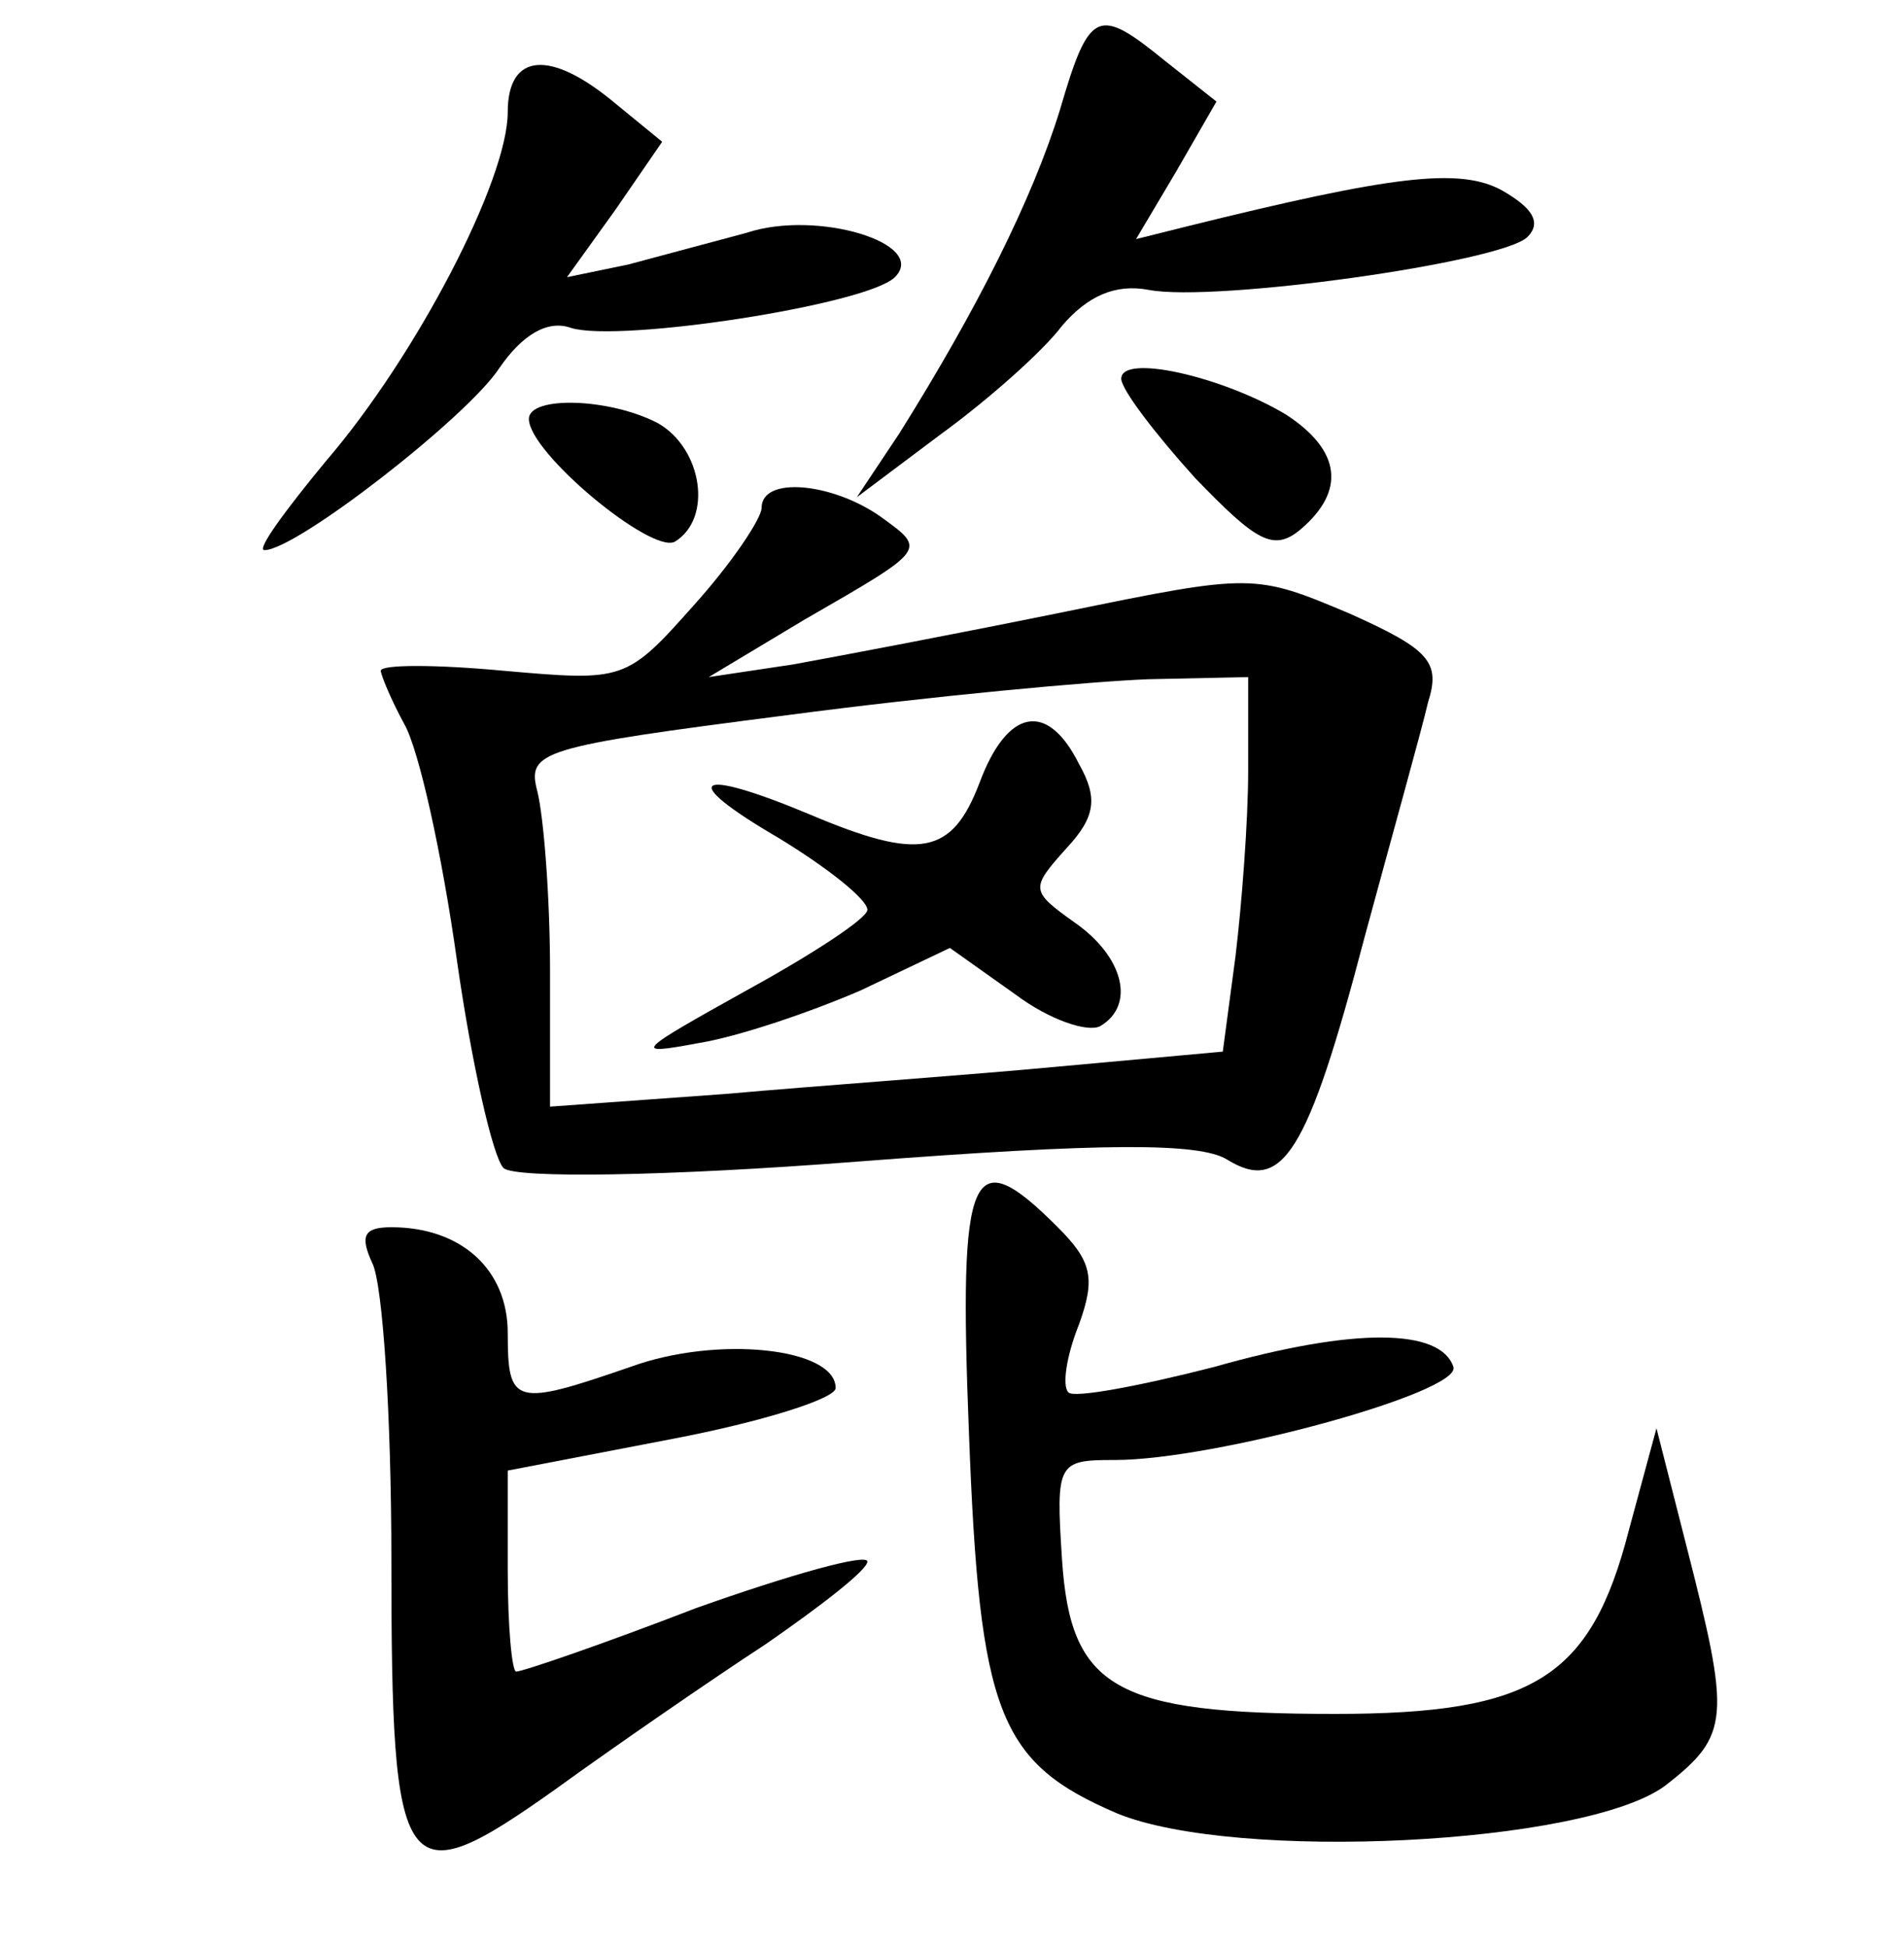 <?xml version="1.0" standalone="no"?>
<!DOCTYPE svg PUBLIC "-//W3C//DTD SVG 20010904//EN"
 "http://www.w3.org/TR/2001/REC-SVG-20010904/DTD/svg10.dtd">
<svg version="1.0" xmlns="http://www.w3.org/2000/svg"
 width="90pt" height="92pt" viewBox="0 0 90 92"
 preserveAspectRatio="xMidYMid meet">
<g transform="translate(0,92) scale(0.1,-0.1)"
fill="#000000" stroke="none">
<path d="M501 868 c-13 -42 -39 -94 -76 -153 l-20 -30 40 30 c22 16 48 39 57
51 12 14 25 20 41 17 31 -6 167 13 179 25 7 7 2 14 -12 22 -20 11 -52 7 -149
-17 l-24 -6 19 32 19 33 -24 19 c-32 26 -36 25 -50 -23z"/>
<path d="M240 867 c0 -32 -43 -115 -86 -165 -19 -23 -33 -42 -29 -42 15 0 96
63 111 86 11 16 23 23 34 19 23 -7 140 11 153 24 16 16 -37 32 -70 21 -15 -4
-41 -11 -56 -15 l-29 -6 23 32 22 32 -22 18 c-31 26 -51 24 -51 -4z"/>
<path d="M530 741 c0 -5 16 -26 35 -47 29 -30 37 -35 50 -24 21 18 19 37 -7
54 -30 18 -78 29 -78 17z"/>
<path d="M250 722 c0 -16 58 -64 69 -58 18 11 13 44 -8 56 -23 12 -61 13 -61
2z"/>
<path d="M360 680 c0 -5 -14 -26 -32 -46 -32 -36 -33 -36 -90 -31 -32 3 -58 3
-58 0 0 -2 5 -14 11 -25 7 -12 18 -62 25 -112 7 -49 17 -93 22 -98 5 -5 77 -4
167 3 117 9 162 9 175 1 26 -16 38 2 65 105 13 48 27 98 30 111 6 19 1 25 -37
42 -45 19 -46 19 -134 1 -49 -10 -107 -21 -129 -25 l-40 -6 45 27 c59 34 58
33 36 49 -23 16 -56 19 -56 4z m230 -124 c0 -24 -3 -63 -6 -88 l-6 -45 -77 -7
c-42 -4 -113 -9 -158 -13 l-83 -6 0 64 c0 35 -3 73 -6 85 -5 19 1 21 118 36
68 9 144 16 171 17 l47 1 0 -44z"/>
<path d="M463 550 c-13 -34 -28 -37 -80 -15 -55 23 -63 17 -15 -11 23 -14 42
-29 42 -34 0 -4 -26 -21 -57 -38 -52 -29 -55 -31 -23 -25 19 3 54 15 77 25
l42 20 31 -22 c16 -12 34 -18 40 -15 17 10 11 33 -12 49 -21 15 -21 16 -4 35
14 15 15 24 6 40 -15 30 -34 26 -47 -9z"/>
<path d="M458 243 c5 -133 14 -156 70 -180 56 -23 221 -15 259 13 31 24 31 32
10 114 l-14 55 -13 -48 c-18 -70 -45 -87 -139 -87 -104 0 -125 12 -129 73 -3
46 -2 47 25 47 47 0 164 32 160 44 -6 18 -46 19 -113 0 -35 -9 -67 -15 -69
-12 -3 3 -1 17 5 32 8 22 6 30 -10 46 -41 41 -47 29 -42 -97z"/>
<path d="M176 323 c5 -10 9 -73 9 -140 0 -153 5 -160 77 -109 29 21 74 52 100
69 26 18 48 35 48 39 0 4 -36 -6 -81 -22 -44 -17 -82 -30 -85 -30 -2 0 -4 21
-4 48 l0 47 78 15 c42 8 77 19 77 24 0 19 -56 25 -97 10 -55 -19 -58 -18 -58
16 0 30 -22 50 -55 50 -13 0 -15 -4 -9 -17z"/>
</g>
</svg>
